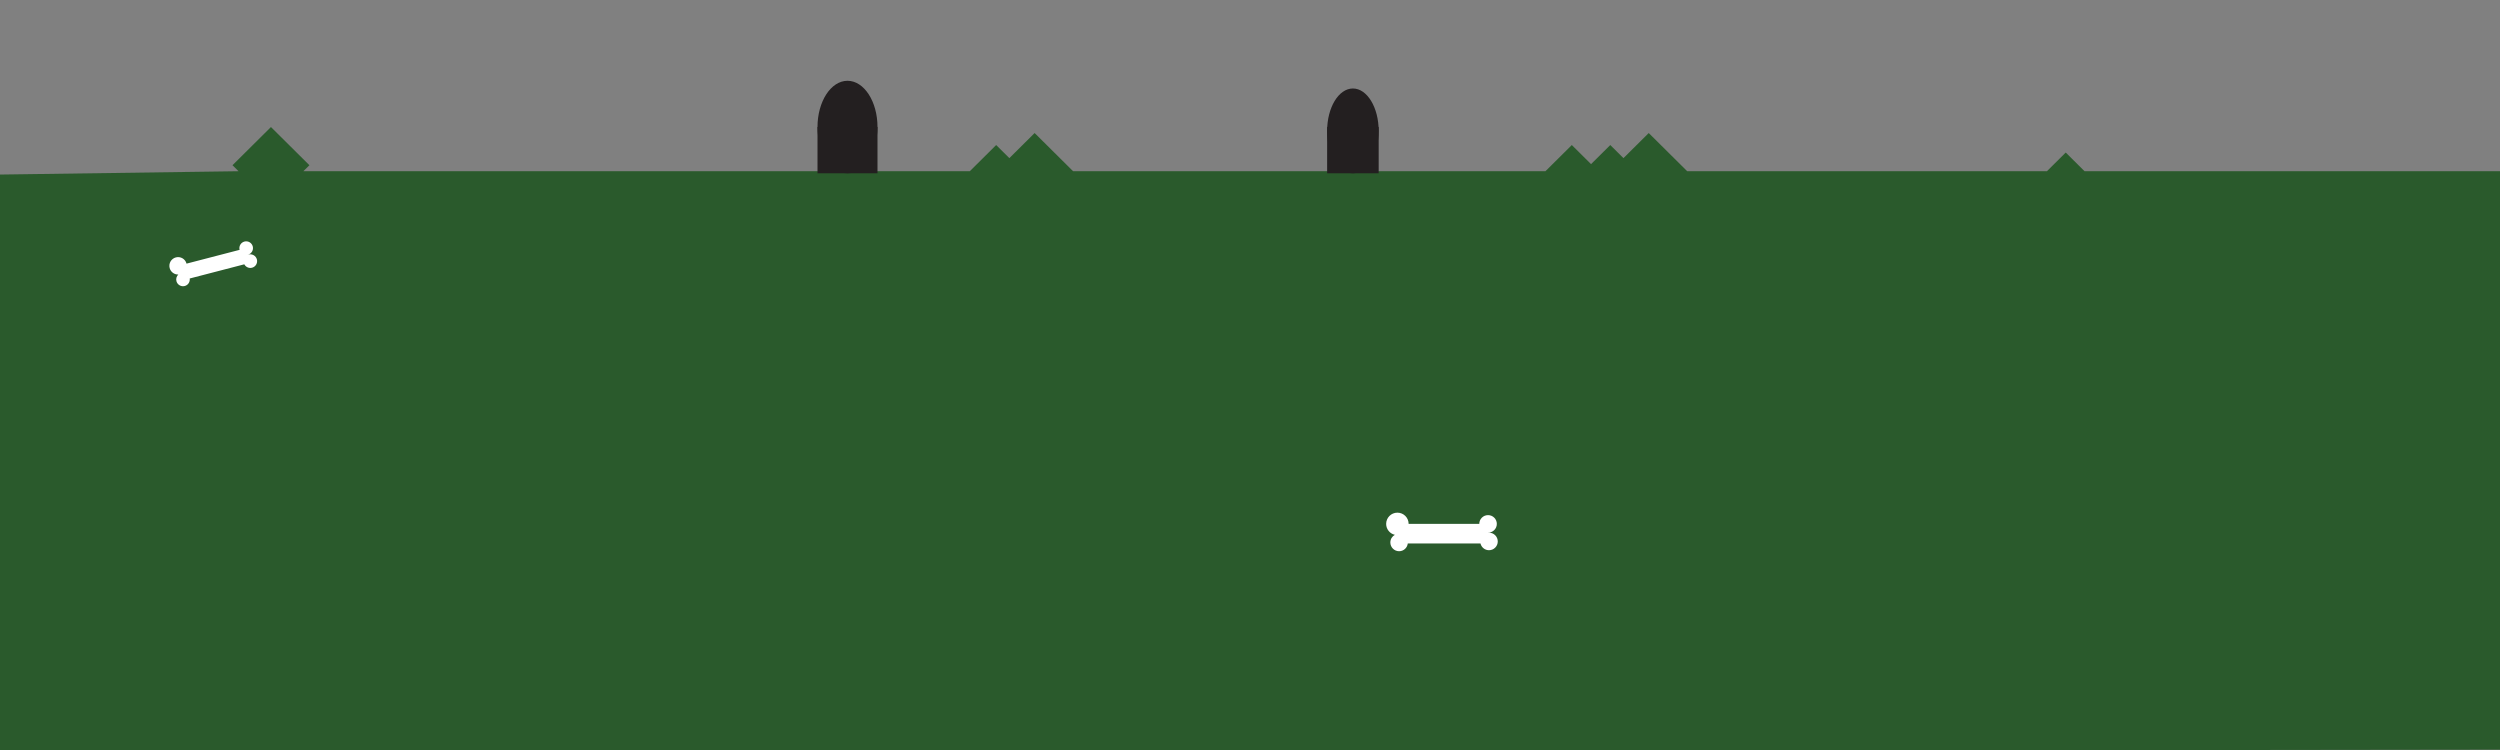 <?xml version="1.0" encoding="utf-8"?>
<!-- Generator: Adobe Illustrator 26.5.1, SVG Export Plug-In . SVG Version: 6.00 Build 0)  -->
<svg version="1.1" id="Layer_1" xmlns="http://www.w3.org/2000/svg" xmlns:xlink="http://www.w3.org/1999/xlink" x="0px" y="0px"
	 viewBox="0 0 1000 300" style="enable-background:new 0 0 1000 300;" xml:space="preserve">
<rect x="0" y="0" width="1000" height="300" fill="#808080" stroke="none"/>
<polygon style="fill:#2A5A2C;" points="833.824,68.488 826.296,61.014 818.769,68.488 674.88,68.488 659.495,53.214 
	649.386,63.251 644.111,58.014 636.419,65.651 628.727,58.014 618.177,68.488 429.238,68.488 413.853,53.214 
	403.744,63.251 398.469,58.014 387.92,68.488 121.347,68.488 123.765,66.088 108.38,50.814 92.996,66.088 
	95.413,68.488 0,69.823 0,301.199 1000,299.864 1000,68.488 "/>
<path style="fill:#FFFFFF;" d="M595.595,213.069c-0.129,0-0.25,0.024-0.375,0.038v-0.038
	c1.938,0,3.509-1.571,3.509-3.509s-1.571-3.509-3.509-3.509s-3.509,1.571-3.509,3.509h-28.258
	c0-2.483-2.013-4.496-4.496-4.496c-2.483,0-4.496,2.013-4.496,4.496c0,2.132,1.488,3.909,3.48,4.371
	c-1.072,0.601-1.805,1.733-1.805,3.049c0,1.938,1.571,3.509,3.509,3.509c1.8,0,3.266-1.36,3.468-3.105h29.075
	c0.365,1.547,1.747,2.702,3.406,2.702c1.938,0,3.509-1.571,3.509-3.509S597.533,213.069,595.595,213.069z"/>
<path style="fill:#FFFFFF;" d="M99.436,101.816c-0.097,0.025-0.183,0.067-0.274,0.102l-0.007-0.028
	c1.455-0.378,2.328-1.864,1.95-3.32c-0.378-1.455-1.864-2.328-3.32-1.95
	c-1.455,0.378-2.328,1.864-1.95,3.32l-21.221,5.515c-0.485-1.865-2.389-2.984-4.254-2.499
	c-1.865,0.485-2.984,2.389-2.499,4.254c0.416,1.601,1.881,2.645,3.467,2.603c-0.688,0.66-1.017,1.654-0.76,2.642
	c0.378,1.455,1.864,2.328,3.32,1.95c1.351-0.351,2.187-1.659,1.998-3.009l21.835-5.674
	c0.577,1.091,1.84,1.688,3.086,1.365c1.455-0.378,2.328-1.864,1.95-3.32
	C102.377,102.311,100.891,101.438,99.436,101.816z"/>
<ellipse style="fill:#231F20;" cx="339" cy="50.814" rx="12" ry="18.5"/>
<rect x="327" y="50.814" style="fill:#231F20;" width="24" height="18.5"/>
<ellipse style="fill:#231F20;" cx="541.162" cy="52.355" rx="10.309" ry="16.96"/>
<rect x="530.853" y="50.814" style="fill:#231F20;" width="20.617" height="18.5"/>
</svg>
